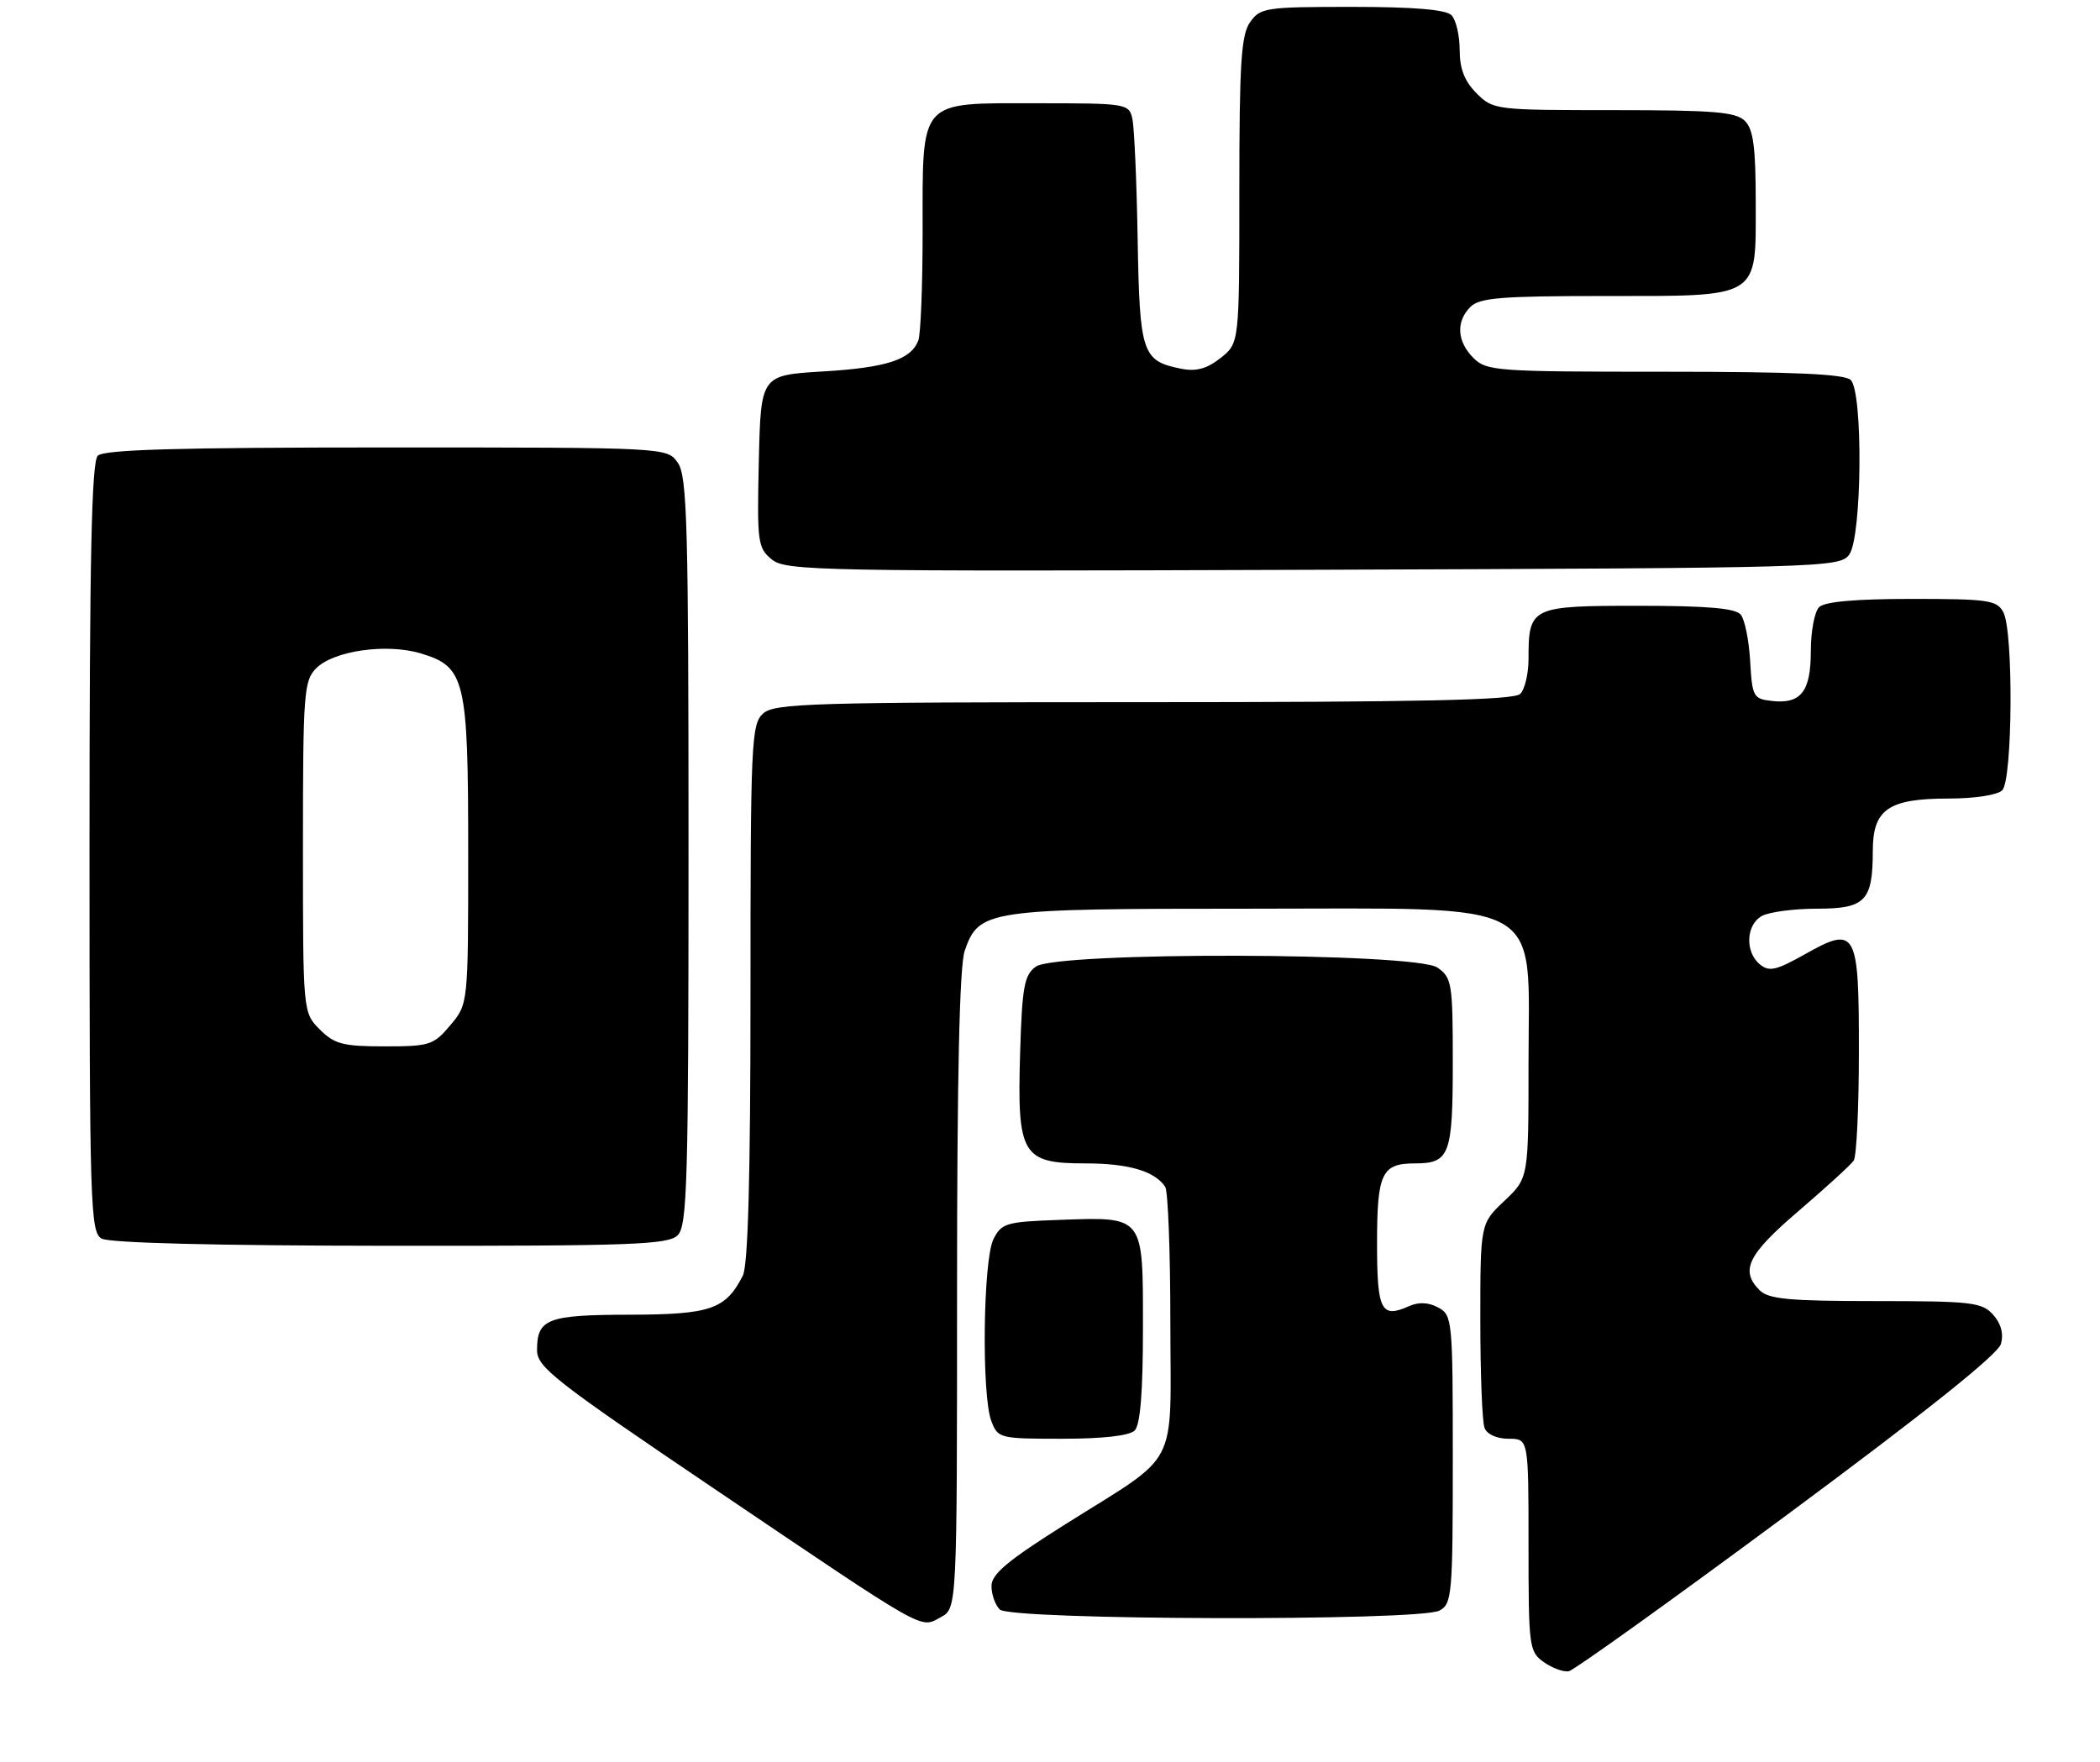 <?xml version="1.0" encoding="UTF-8" standalone="no"?>
<!DOCTYPE svg PUBLIC "-//W3C//DTD SVG 1.1//EN" "http://www.w3.org/Graphics/SVG/1.1/DTD/svg11.dtd" >
<svg xmlns="http://www.w3.org/2000/svg" xmlns:xlink="http://www.w3.org/1999/xlink" version="1.1" viewBox="0 0 305 256">
 <g >
 <path fill="currentColor"
d=" M 259.61 220.00 C 279.79 205.05 290.20 196.73 290.62 195.21 C 291.02 193.72 290.62 192.24 289.46 190.96 C 287.85 189.18 286.32 189.00 272.42 189.00 C 259.86 189.00 256.86 188.72 255.57 187.43 C 252.69 184.55 253.83 182.24 261.25 175.89 C 265.24 172.47 268.83 169.19 269.23 168.59 C 269.64 167.99 269.98 160.92 269.98 152.87 C 270.00 135.12 269.61 134.41 262.14 138.62 C 257.94 140.98 256.94 141.20 255.59 140.08 C 253.40 138.26 253.59 134.29 255.93 133.04 C 257.00 132.47 260.58 132.00 263.90 132.00 C 270.92 132.00 272.00 130.88 272.00 123.62 C 272.00 117.56 274.26 116.00 283.02 116.00 C 286.81 116.00 290.11 115.49 290.80 114.80 C 292.31 113.29 292.45 91.71 290.96 88.93 C 290.03 87.18 288.77 87.00 277.66 87.00 C 269.46 87.00 265.00 87.40 264.20 88.20 C 263.54 88.86 263.00 91.73 263.00 94.58 C 263.00 100.48 261.56 102.31 257.31 101.82 C 254.66 101.52 254.48 101.20 254.19 96.03 C 254.02 93.02 253.40 89.98 252.82 89.28 C 252.05 88.35 247.94 88.00 237.91 88.00 C 222.33 88.00 222.00 88.16 222.00 95.73 C 222.00 97.86 221.46 100.14 220.80 100.80 C 219.90 101.70 206.38 102.00 166.13 102.00 C 117.78 102.00 112.48 102.16 110.83 103.65 C 109.12 105.20 109.00 107.79 109.00 144.22 C 109.00 170.91 108.65 183.82 107.88 185.32 C 105.38 190.21 103.21 190.95 91.45 190.98 C 79.48 191.00 78.00 191.57 78.00 196.14 C 78.00 198.60 80.60 200.63 103.75 216.27 C 134.99 237.38 133.57 236.57 136.62 234.93 C 139.00 233.66 139.00 233.66 139.00 187.48 C 139.00 156.26 139.36 140.27 140.11 138.12 C 142.19 132.16 143.25 132.00 181.53 132.00 C 225.23 132.00 222.00 130.20 222.00 154.49 C 222.00 171.13 222.00 171.13 218.50 174.44 C 215.00 177.74 215.00 177.74 215.00 191.79 C 215.00 199.51 215.27 206.55 215.61 207.42 C 215.97 208.36 217.39 209.00 219.11 209.00 C 222.00 209.00 222.00 209.00 222.00 224.44 C 222.00 239.32 222.08 239.94 224.25 241.47 C 225.49 242.33 227.11 242.92 227.86 242.77 C 228.61 242.62 242.90 232.38 259.61 220.00 Z  M 209.07 233.96 C 210.88 232.99 211.00 231.67 211.00 212.00 C 211.00 191.68 210.94 191.04 208.87 189.93 C 207.46 189.17 206.04 189.11 204.62 189.75 C 200.59 191.55 200.00 190.39 200.00 180.62 C 200.00 170.42 200.67 169.00 205.50 169.00 C 210.54 169.00 211.00 167.78 211.00 154.36 C 211.00 142.84 210.87 142.02 208.78 140.56 C 205.62 138.35 153.45 138.22 150.44 140.42 C 148.76 141.64 148.45 143.33 148.16 152.96 C 147.71 167.76 148.44 169.00 157.59 169.00 C 163.91 169.00 167.70 170.11 169.23 172.40 C 169.64 173.00 169.98 181.86 169.98 192.08 C 170.00 213.79 171.54 210.84 154.75 221.41 C 146.36 226.69 144.00 228.66 144.00 230.39 C 144.00 231.60 144.54 233.14 145.20 233.80 C 146.77 235.37 206.16 235.52 209.07 233.96 Z  M 164.80 207.80 C 165.62 206.98 166.00 202.21 166.00 192.84 C 166.00 176.45 166.25 176.77 153.77 177.21 C 146.15 177.48 145.46 177.68 144.29 180.00 C 142.78 183.00 142.54 202.66 143.98 206.43 C 144.93 208.94 145.19 209.00 154.28 209.00 C 160.19 209.00 164.04 208.56 164.80 207.80 Z  M 98.43 179.43 C 99.82 178.04 100.00 171.60 100.00 123.65 C 100.00 76.21 99.81 69.17 98.44 67.22 C 96.89 65.00 96.89 65.00 56.14 65.00 C 25.79 65.00 15.09 65.31 14.20 66.20 C 13.30 67.10 13.00 81.12 13.00 123.15 C 13.00 175.19 13.12 178.97 14.75 179.92 C 15.86 180.56 31.25 180.95 56.68 180.97 C 91.90 181.00 97.05 180.81 98.43 179.43 Z  M 268.58 80.56 C 270.43 78.04 270.61 57.01 268.80 55.20 C 267.93 54.33 260.53 54.00 241.80 54.00 C 217.33 54.00 215.90 53.90 214.00 52.00 C 211.60 49.60 211.43 46.71 213.57 44.57 C 214.88 43.26 218.09 43.00 232.85 43.00 C 255.82 43.00 255.00 43.50 255.00 29.51 C 255.00 21.42 254.66 18.80 253.43 17.57 C 252.12 16.26 248.94 16.00 234.38 16.00 C 217.16 16.00 216.87 15.96 214.45 13.55 C 212.70 11.79 212.00 9.99 212.00 7.25 C 212.00 5.13 211.46 2.86 210.80 2.20 C 209.99 1.39 205.32 1.00 196.36 1.00 C 183.81 1.00 183.03 1.12 181.56 3.22 C 180.26 5.07 180.00 9.17 180.00 27.65 C 180.00 49.85 180.00 49.85 177.27 52.01 C 175.26 53.58 173.73 54.00 171.53 53.56 C 165.88 52.43 165.52 51.36 165.23 34.72 C 165.09 26.35 164.74 18.49 164.46 17.25 C 163.97 15.05 163.64 15.00 150.54 15.00 C 133.29 15.00 134.00 14.20 134.00 33.64 C 134.00 41.45 133.72 48.56 133.38 49.45 C 132.30 52.26 128.75 53.41 119.50 53.96 C 110.50 54.50 110.50 54.50 110.21 67.00 C 109.94 78.80 110.05 79.60 112.10 81.27 C 114.14 82.93 118.86 83.02 190.71 82.77 C 265.07 82.51 267.20 82.45 268.58 80.56 Z  M 46.45 149.55 C 44.00 147.09 44.00 147.09 44.00 123.05 C 44.00 100.63 44.13 98.87 45.93 97.07 C 48.48 94.52 56.14 93.43 61.09 94.91 C 67.58 96.85 68.00 98.62 68.00 123.87 C 68.00 145.85 68.00 145.85 65.41 148.92 C 62.98 151.82 62.41 152.00 55.87 152.00 C 49.81 152.00 48.59 151.68 46.45 149.55 Z "/>
</g>
</svg>